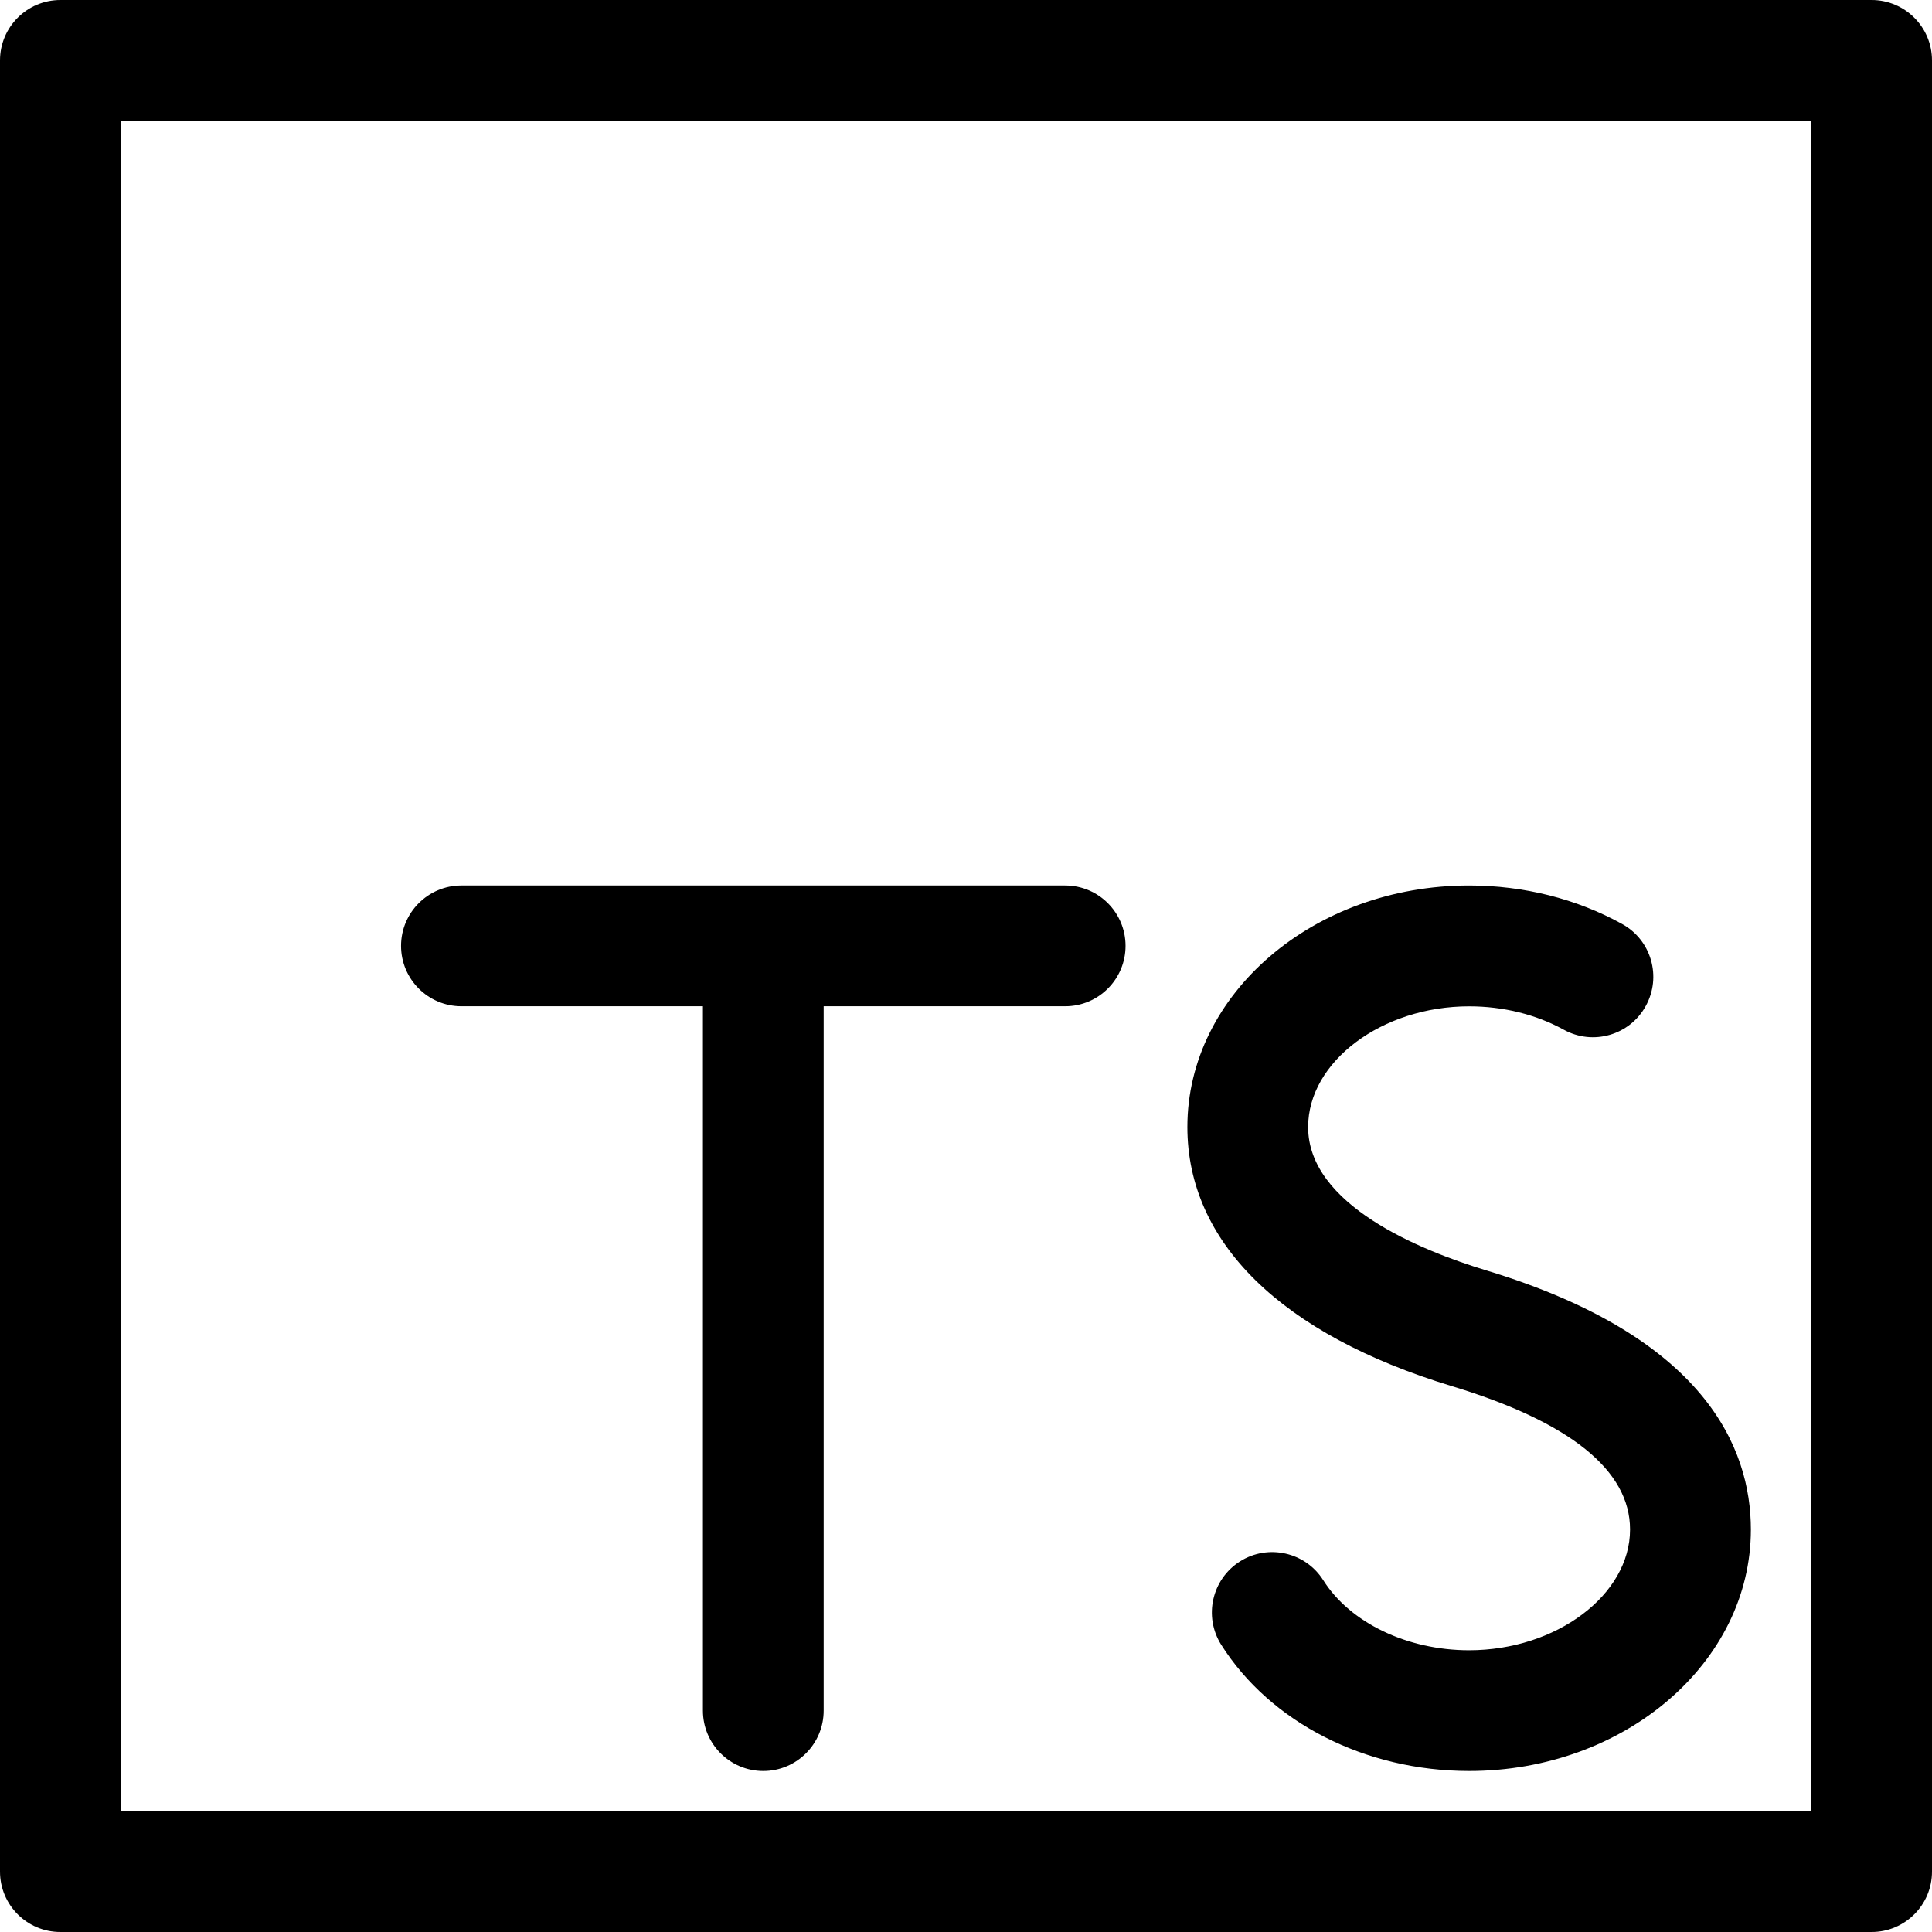 <svg xmlns="http://www.w3.org/2000/svg" enable-background="new 0 0 24 24" viewBox="0 0 24 24"><path d="M23.25,24H0.75C0.336,24,0,23.664,0,23.25V0.75C0,0.336,0.336,0,0.75,0h22.5C23.664,0,24,0.336,24,0.75v22.5C24,23.664,23.664,24,23.25,24z M1.5,22.5h21v-21h-21V22.5z"/><path d="M13.232,12.5h-7.5c-0.414,0-0.75-0.336-0.75-0.75S5.318,11,5.732,11h7.5c0.414,0,0.75,0.336,0.75,0.75S13.646,12.5,13.232,12.5z"/><path d="M9.482 22c-.414 0-.75-.336-.75-.75v-9.436c0-.414.336-.75.75-.75s.75.336.75.75v9.436C10.232 21.664 9.896 22 9.482 22zM18.25 22c-1.289 0-2.469-.602-3.08-1.569-.221-.351-.116-.813.234-1.035.349-.22.813-.116 1.034.234.333.528 1.044.87 1.811.87 1.084 0 2-.687 2-1.5 0-.736-.746-1.336-2.218-1.782C15.916 16.575 14.75 15.433 14.75 14c0-1.654 1.57-3 3.5-3 .677 0 1.334.165 1.9.478.363.199.495.656.294 1.019-.199.363-.656.495-1.019.294-.344-.189-.751-.29-1.175-.29-1.084 0-2 .687-2 1.5 0 .965 1.39 1.531 2.218 1.782 2.713.823 3.282 2.204 3.282 3.218C21.75 20.654 20.18 22 18.25 22z"/></svg>
